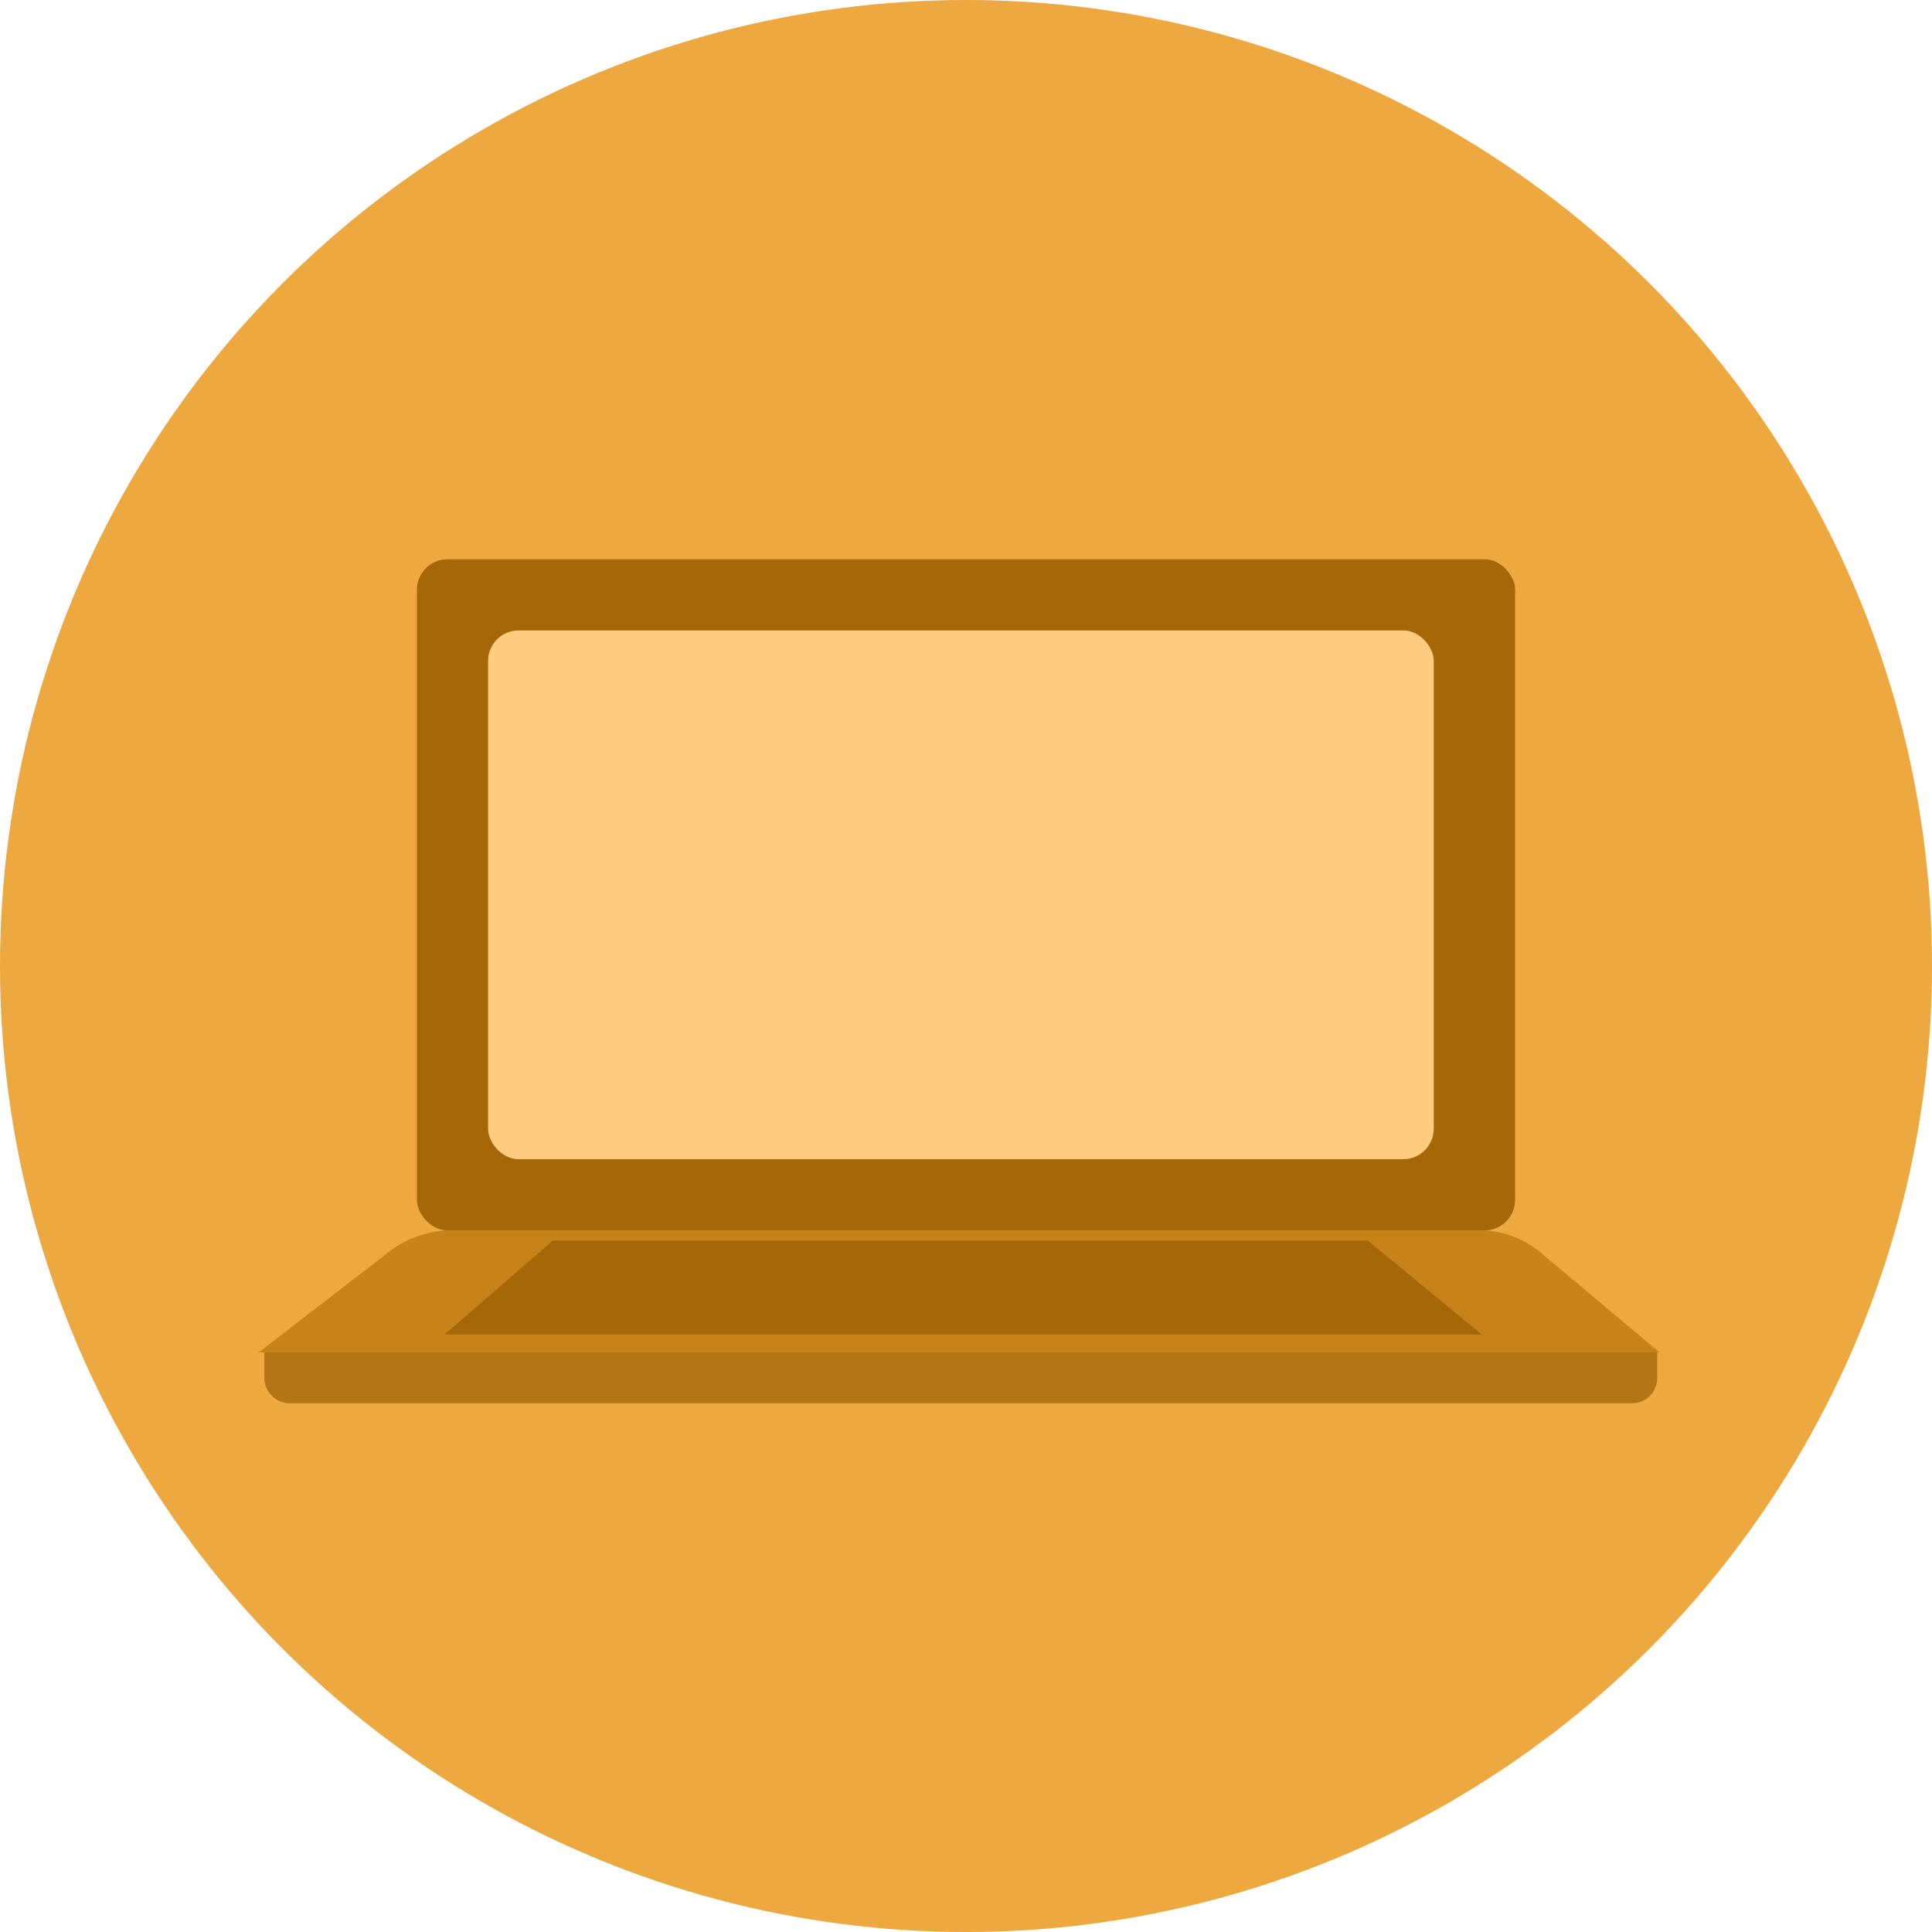 <svg id="Layer_1" data-name="Layer 1" xmlns="http://www.w3.org/2000/svg" viewBox="0 0 190 190"><defs><style>.cls-1{fill:#eda840}.cls-2{fill:#b47515}.cls-3{fill:#a66709}.cls-4{fill:#c78219}.cls-5{fill:#ffcc80}</style></defs><title>yellow-laptop</title><g id="Page-1"><g id="Bundle"><circle id="Oval-4" class="cls-1" cx="95" cy="95" r="95"/><g id="Computer"><path id="Rectangle-13" class="cls-2" d="M-345 199v2.5a2.5 2.5 0 0 0 2.49 2.5h132a2.49 2.49 0 0 0 2.49-2.5V199H-345z" transform="translate(371 -66)"/><rect id="Rectangle-9" class="cls-3" x="41" y="55" width="108" height="66" rx="3" ry="3"/><path id="Rectangle-11" class="cls-4" d="M-327 187a10.3 10.3 0 0 0-5.38 1.83L-345.56 199h137.77l-11.92-10a9.55 9.55 0 0 0-5.29-2h-102z" transform="translate(371 -66)"/><path id="Rectangle-12" class="cls-3" d="M-316.63 188l-10.65 9.24h102l-11.21-9.24h-80.14z" transform="translate(371 -66)"/><rect id="Rectangle-10" class="cls-5" x="48" y="62" width="93" height="52" rx="3" ry="3"/></g></g></g></svg>